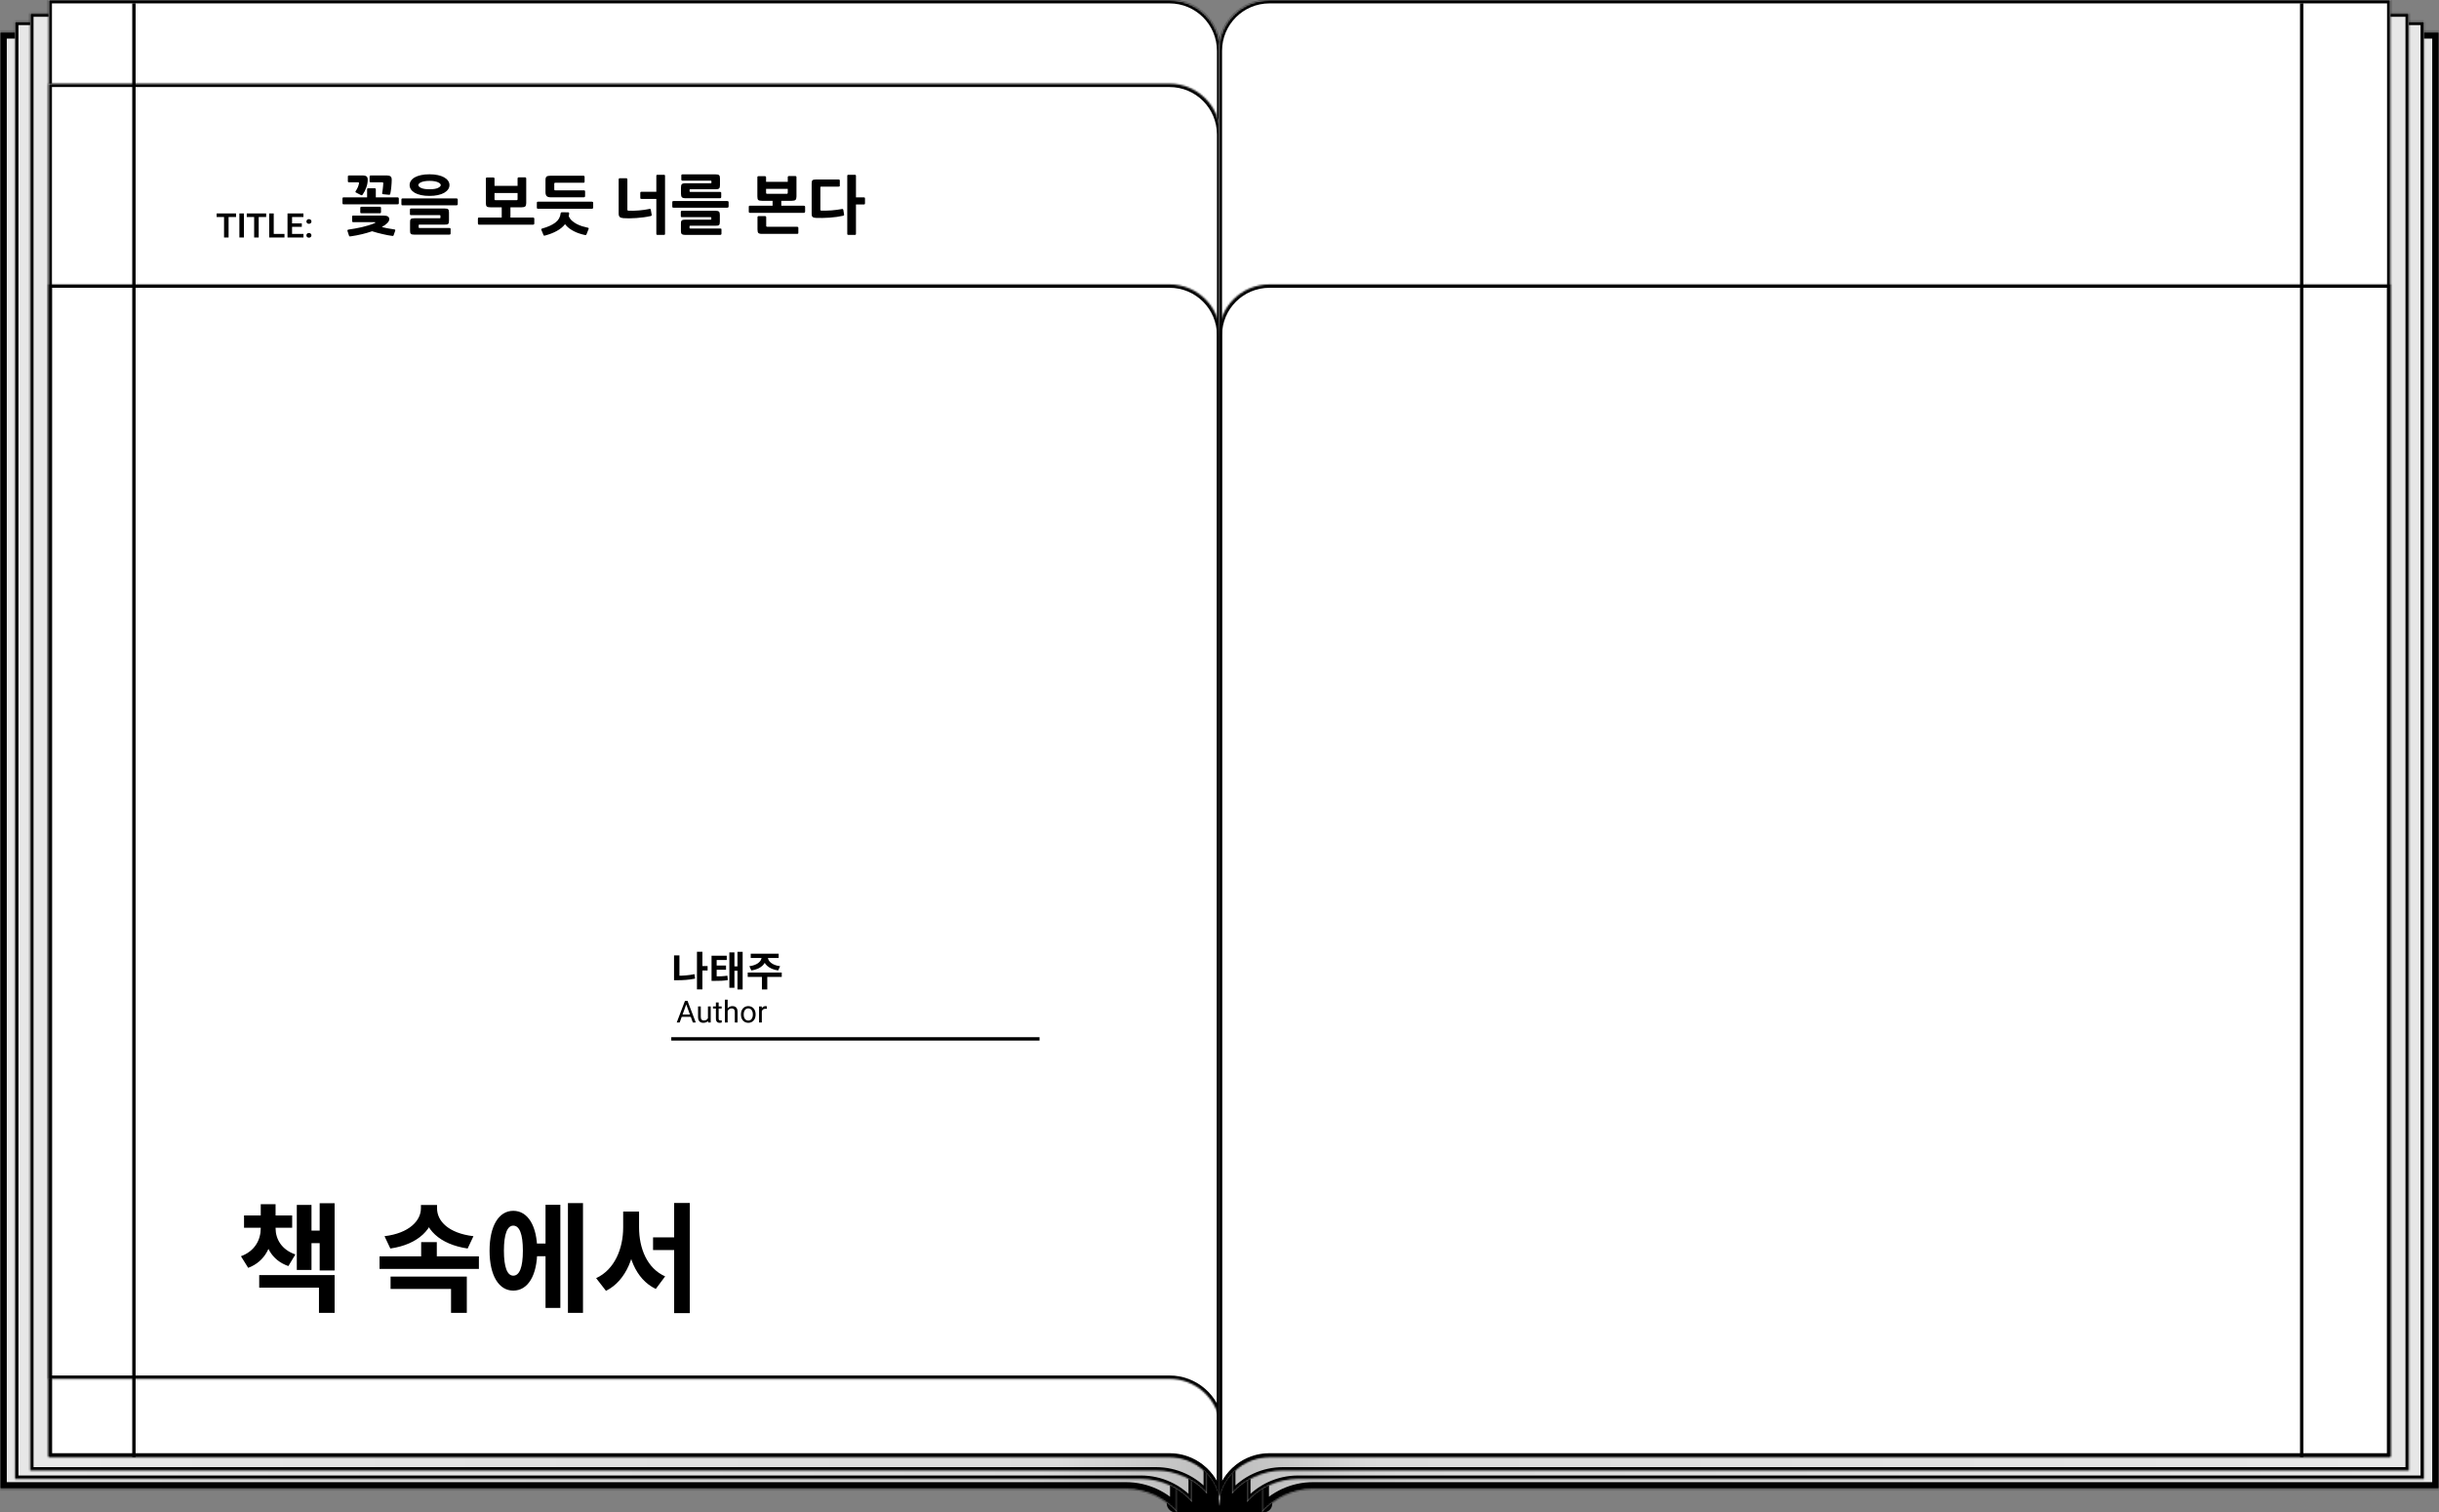 <svg width="1440" height="893" viewBox="0 0 1440 893" fill="none" xmlns="http://www.w3.org/2000/svg">
<rect x="0" y="0" width="1440" height="893" fill="#808080" stroke="none"/>
<rect x="689.867" y="790.277" width="60.265" height="101.722" rx="4" fill="black" stroke="black" stroke-width="2" stroke-linejoin="round"/>
<mask id="path-2-inside-1_1226_9106" fill="white">
<path fill-rule="evenodd" clip-rule="evenodd" d="M664.798 18.77H0V879.172H664.681C676.691 879.172 687.466 884.465 694.798 892.846V48.77C694.798 32.201 681.366 18.77 664.798 18.77Z"/>
</mask>
<path fill-rule="evenodd" clip-rule="evenodd" d="M664.798 18.77H0V879.172H664.681C676.691 879.172 687.466 884.465 694.798 892.846V48.77C694.798 32.201 681.366 18.77 664.798 18.77Z" fill="url(#paint0_linear_1226_9106)"/>
<path d="M0 18.77V14.77C-2.209 14.77 -4 16.56 -4 18.77H0ZM0 879.172H-4C-4 881.381 -2.209 883.172 0 883.172L0 879.172ZM694.798 892.846L691.787 895.48C692.884 896.734 694.644 897.177 696.204 896.591C697.764 896.005 698.798 894.513 698.798 892.846H694.798ZM0 22.77H664.798V14.77H0V22.77ZM4 879.172V18.77H-4V879.172H4ZM0 883.172H664.681V875.172H0V883.172ZM664.681 883.172C675.49 883.172 685.182 887.93 691.787 895.48L697.808 890.213C689.749 881 677.893 875.172 664.681 875.172V883.172ZM690.798 48.77V892.846H698.798V48.77H690.798ZM664.798 22.77C679.157 22.77 690.798 34.41 690.798 48.77H698.798C698.798 29.992 683.575 14.77 664.798 14.77V22.77Z" fill="black" mask="url(#path-2-inside-1_1226_9106)"/>
<mask id="path-4-inside-2_1226_9106" fill="white">
<path fill-rule="evenodd" clip-rule="evenodd" d="M673.692 12.842H8.895V873.244H673.575C685.586 873.244 696.36 878.537 703.692 886.919V42.842C703.692 26.273 690.261 12.842 673.692 12.842Z"/>
</mask>
<path fill-rule="evenodd" clip-rule="evenodd" d="M673.692 12.842H8.895V873.244H673.575C685.586 873.244 696.36 878.537 703.692 886.919V42.842C703.692 26.273 690.261 12.842 673.692 12.842Z" fill="url(#paint1_linear_1226_9106)"/>
<path d="M8.895 12.842V10.842C7.79 10.842 6.895 11.737 6.895 12.842H8.895ZM8.895 873.244H6.895C6.895 874.349 7.79 875.244 8.895 875.244V873.244ZM703.692 886.919L702.187 888.235C702.735 888.863 703.615 889.084 704.395 888.791C705.175 888.498 705.692 887.752 705.692 886.919H703.692ZM8.895 14.842H673.692V10.842H8.895V14.842ZM10.895 873.244V12.842H6.895V873.244H10.895ZM8.895 875.244H673.575V871.244H8.895V875.244ZM673.575 875.244C684.985 875.244 695.218 880.27 702.187 888.235L705.197 885.602C697.502 876.805 686.187 871.244 673.575 871.244V875.244ZM701.692 42.842V886.919H705.692V42.842H701.692ZM673.692 14.842C689.156 14.842 701.692 27.378 701.692 42.842H705.692C705.692 25.169 691.365 10.842 673.692 10.842V14.842Z" fill="black" mask="url(#path-4-inside-2_1226_9106)"/>
<mask id="path-6-inside-3_1226_9106" fill="white">
<path fill-rule="evenodd" clip-rule="evenodd" d="M682.589 7.902H17.791V868.304H682.472C694.482 868.304 705.257 873.598 712.589 881.979V37.902C712.589 21.334 699.157 7.902 682.589 7.902Z"/>
</mask>
<path fill-rule="evenodd" clip-rule="evenodd" d="M682.589 7.902H17.791V868.304H682.472C694.482 868.304 705.257 873.598 712.589 881.979V37.902C712.589 21.334 699.157 7.902 682.589 7.902Z" fill="url(#paint2_linear_1226_9106)"/>
<path d="M17.791 7.902V5.902C16.686 5.902 15.791 6.798 15.791 7.902H17.791ZM17.791 868.304H15.791C15.791 869.409 16.686 870.304 17.791 870.304V868.304ZM712.589 881.979L711.083 883.296C711.632 883.923 712.512 884.144 713.292 883.851C714.072 883.558 714.589 882.812 714.589 881.979H712.589ZM17.791 9.902H682.589V5.902H17.791V9.902ZM19.791 868.304V7.902H15.791V868.304H19.791ZM17.791 870.304H682.472V866.304H17.791V870.304ZM682.472 870.304C693.881 870.304 704.115 875.33 711.083 883.296L714.094 880.662C706.398 871.865 695.083 866.304 682.472 866.304V870.304ZM710.589 37.902V881.979H714.589V37.902H710.589ZM682.589 9.902C698.053 9.902 710.589 22.438 710.589 37.902H714.589C714.589 20.229 700.262 5.902 682.589 5.902V9.902Z" fill="black" mask="url(#path-6-inside-3_1226_9106)"/>
<mask id="path-8-inside-4_1226_9106" fill="white">
<path fill-rule="evenodd" clip-rule="evenodd" d="M690.495 0H28.662V860.402H690.495C706.61 860.402 719.757 873.108 720.465 889.049H720.495V30C720.495 13.431 707.063 0 690.495 0Z"/>
</mask>
<path fill-rule="evenodd" clip-rule="evenodd" d="M690.495 0H28.662V860.402H690.495C706.61 860.402 719.757 873.108 720.465 889.049H720.495V30C720.495 13.431 707.063 0 690.495 0Z" fill="white"/>
<path d="M28.662 0V-2C27.558 -2 26.662 -1.105 26.662 0L28.662 0ZM28.662 860.402H26.662C26.662 861.507 27.558 862.402 28.662 862.402V860.402ZM720.465 889.049L718.467 889.137C718.514 890.206 719.395 891.049 720.465 891.049V889.049ZM720.495 889.049V891.049C721.599 891.049 722.495 890.153 722.495 889.049H720.495ZM28.662 2H690.495V-2H28.662V2ZM30.662 860.402V0H26.662V860.402H30.662ZM28.662 862.402H690.495V858.402H28.662V862.402ZM690.495 862.402C705.535 862.402 717.806 874.261 718.467 889.137L722.463 888.96C721.708 871.955 707.684 858.402 690.495 858.402V862.402ZM720.495 887.049H720.465V891.049H720.495V887.049ZM718.495 30V889.049H722.495V30H718.495ZM690.495 2C705.959 2 718.495 14.536 718.495 30H722.495C722.495 12.327 708.168 -2 690.495 -2V2Z" fill="black" mask="url(#path-8-inside-4_1226_9106)"/>
<mask id="path-10-inside-5_1226_9106" fill="white">
<path fill-rule="evenodd" clip-rule="evenodd" d="M690.495 49.393H28.662V814.195H690.495C705.521 814.195 717.967 825.242 720.154 839.658H720.495V79.393C720.495 62.824 707.063 49.393 690.495 49.393Z"/>
</mask>
<path fill-rule="evenodd" clip-rule="evenodd" d="M690.495 49.393H28.662V814.195H690.495C705.521 814.195 717.967 825.242 720.154 839.658H720.495V79.393C720.495 62.824 707.063 49.393 690.495 49.393Z" fill="white"/>
<path d="M28.662 49.393V47.393C27.558 47.393 26.662 48.288 26.662 49.393H28.662ZM28.662 814.195H26.662C26.662 815.299 27.558 816.195 28.662 816.195V814.195ZM720.154 839.658L718.176 839.958C718.325 840.936 719.165 841.658 720.154 841.658V839.658ZM720.495 839.658V841.658C721.599 841.658 722.495 840.763 722.495 839.658H720.495ZM28.662 51.393H690.495V47.393H28.662V51.393ZM30.662 814.195V49.393H26.662V814.195H30.662ZM28.662 816.195H690.495V812.195H28.662V816.195ZM690.495 816.195C704.517 816.195 716.136 826.505 718.176 839.958L722.131 839.358C719.798 823.979 706.525 812.195 690.495 812.195V816.195ZM720.495 837.658H720.154V841.658H720.495V837.658ZM718.495 79.393V839.658H722.495V79.393H718.495ZM690.495 51.393C705.959 51.393 718.495 63.929 718.495 79.393H722.495C722.495 61.719 708.168 47.393 690.495 47.393V51.393Z" fill="black" mask="url(#path-10-inside-5_1226_9106)"/>
<mask id="path-12-inside-6_1226_9106" fill="white">
<path fill-rule="evenodd" clip-rule="evenodd" d="M690.495 167.934H28.662V860.079H690.495C704.669 860.079 716.547 869.909 719.684 883.124H720.495V197.934C720.495 181.365 707.063 167.934 690.495 167.934Z"/>
</mask>
<path d="M28.662 167.934V165.934C27.558 165.934 26.662 166.829 26.662 167.934H28.662ZM28.662 860.079H26.662C26.662 861.184 27.558 862.079 28.662 862.079V860.079ZM719.684 883.124L717.738 883.586C717.952 884.487 718.758 885.124 719.684 885.124V883.124ZM720.495 883.124V885.124C721.599 885.124 722.495 884.228 722.495 883.124H720.495ZM28.662 169.934H690.495V165.934H28.662V169.934ZM30.662 860.079V167.934H26.662V860.079H30.662ZM28.662 862.079H690.495V858.079H28.662V862.079ZM690.495 862.079C703.721 862.079 714.81 871.252 717.738 883.586L721.63 882.662C718.284 868.566 705.616 858.079 690.495 858.079V862.079ZM720.495 881.124H719.684V885.124H720.495V881.124ZM718.495 197.934V883.124H722.495V197.934H718.495ZM690.495 169.934C705.959 169.934 718.495 182.47 718.495 197.934H722.495C722.495 180.26 708.168 165.934 690.495 165.934V169.934Z" fill="black" mask="url(#path-12-inside-6_1226_9106)"/>
<line x1="79.078" y1="1.975" x2="79.078" y2="860.401" stroke="black" stroke-width="2" stroke-linejoin="round"/>
<mask id="path-15-inside-7_1226_9106" fill="white">
<path fill-rule="evenodd" clip-rule="evenodd" d="M775.202 18.77H1440V879.172H775.319C763.309 879.172 752.534 884.465 745.202 892.846V48.77C745.202 32.201 758.634 18.77 775.202 18.77Z"/>
</mask>
<path fill-rule="evenodd" clip-rule="evenodd" d="M775.202 18.77H1440V879.172H775.319C763.309 879.172 752.534 884.465 745.202 892.846V48.77C745.202 32.201 758.634 18.77 775.202 18.77Z" fill="url(#paint3_linear_1226_9106)"/>
<path d="M1440 18.77V14.77C1442.21 14.77 1444 16.56 1444 18.77H1440ZM1440 879.172H1444C1444 881.381 1442.21 883.172 1440 883.172V879.172ZM745.202 892.846L748.213 895.48C747.116 896.734 745.356 897.177 743.796 896.591C742.236 896.005 741.202 894.513 741.202 892.846H745.202ZM1440 22.77H775.202V14.77H1440V22.77ZM1436 879.172V18.77H1444V879.172H1436ZM1440 883.172H775.319V875.172H1440V883.172ZM775.319 883.172C764.51 883.172 754.818 887.93 748.213 895.48L742.192 890.213C750.251 881 762.107 875.172 775.319 875.172V883.172ZM749.202 48.77V892.846H741.202V48.77H749.202ZM775.202 22.77C760.843 22.77 749.202 34.41 749.202 48.77H741.202C741.202 29.992 756.425 14.77 775.202 14.77V22.77Z" fill="black" mask="url(#path-15-inside-7_1226_9106)"/>
<mask id="path-17-inside-8_1226_9106" fill="white">
<path fill-rule="evenodd" clip-rule="evenodd" d="M766.306 12.842H1431.1V873.244H766.423C754.412 873.244 743.638 878.537 736.306 886.919V42.842C736.306 26.273 749.737 12.842 766.306 12.842Z"/>
</mask>
<path fill-rule="evenodd" clip-rule="evenodd" d="M766.306 12.842H1431.1V873.244H766.423C754.412 873.244 743.638 878.537 736.306 886.919V42.842C736.306 26.273 749.737 12.842 766.306 12.842Z" fill="url(#paint4_linear_1226_9106)"/>
<path d="M1431.1 12.842V10.842C1432.21 10.842 1433.1 11.737 1433.1 12.842H1431.1ZM1431.1 873.244H1433.1C1433.1 874.349 1432.21 875.244 1431.1 875.244V873.244ZM736.306 886.919L737.811 888.235C737.263 888.863 736.383 889.084 735.603 888.791C734.823 888.498 734.306 887.752 734.306 886.919H736.306ZM1431.1 14.842H766.306V10.842H1431.1V14.842ZM1429.1 873.244V12.842H1433.1V873.244H1429.1ZM1431.1 875.244H766.423V871.244H1431.1V875.244ZM766.423 875.244C755.013 875.244 744.78 880.27 737.811 888.235L734.801 885.602C742.496 876.805 753.811 871.244 766.423 871.244V875.244ZM738.306 42.842V886.919H734.306V42.842H738.306ZM766.306 14.842C750.842 14.842 738.306 27.378 738.306 42.842H734.306C734.306 25.169 748.633 10.842 766.306 10.842V14.842Z" fill="black" mask="url(#path-17-inside-8_1226_9106)"/>
<mask id="path-19-inside-9_1226_9106" fill="white">
<path fill-rule="evenodd" clip-rule="evenodd" d="M757.411 7.902H1422.21V868.304H757.528C745.518 868.304 734.743 873.598 727.411 881.979V37.902C727.411 21.334 740.843 7.902 757.411 7.902Z"/>
</mask>
<path fill-rule="evenodd" clip-rule="evenodd" d="M757.411 7.902H1422.21V868.304H757.528C745.518 868.304 734.743 873.598 727.411 881.979V37.902C727.411 21.334 740.843 7.902 757.411 7.902Z" fill="url(#paint5_linear_1226_9106)"/>
<path d="M1422.21 7.902V5.902C1423.31 5.902 1424.21 6.798 1424.21 7.902H1422.21ZM1422.21 868.304H1424.21C1424.21 869.409 1423.31 870.304 1422.21 870.304V868.304ZM727.411 881.979L728.917 883.296C728.368 883.923 727.488 884.144 726.708 883.851C725.928 883.558 725.411 882.812 725.411 881.979H727.411ZM1422.21 9.902H757.411V5.902H1422.21V9.902ZM1420.21 868.304V7.902H1424.21V868.304H1420.21ZM1422.21 870.304H757.528V866.304H1422.21V870.304ZM757.528 870.304C746.119 870.304 735.885 875.33 728.917 883.296L725.906 880.662C733.602 871.865 744.917 866.304 757.528 866.304V870.304ZM729.411 37.902V881.979H725.411V37.902H729.411ZM757.411 9.902C741.947 9.902 729.411 22.438 729.411 37.902H725.411C725.411 20.229 739.738 5.902 757.411 5.902V9.902Z" fill="black" mask="url(#path-19-inside-9_1226_9106)"/>
<mask id="path-21-inside-10_1226_9106" fill="white">
<path fill-rule="evenodd" clip-rule="evenodd" d="M749.505 0H1411.34V860.402H749.505C733.39 860.402 720.243 873.108 719.535 889.049H719.505V30C719.505 13.431 732.937 0 749.505 0Z"/>
</mask>
<path fill-rule="evenodd" clip-rule="evenodd" d="M749.505 0H1411.34V860.402H749.505C733.39 860.402 720.243 873.108 719.535 889.049H719.505V30C719.505 13.431 732.937 0 749.505 0Z" fill="white"/>
<path d="M1411.34 0V-2C1412.44 -2 1413.34 -1.105 1413.34 0L1411.34 0ZM1411.34 860.402H1413.34C1413.34 861.507 1412.44 862.402 1411.34 862.402V860.402ZM719.535 889.049L721.533 889.137C721.486 890.206 720.605 891.049 719.535 891.049V889.049ZM719.505 889.049V891.049C718.401 891.049 717.505 890.153 717.505 889.049H719.505ZM1411.34 2H749.505V-2H1411.34V2ZM1409.34 860.402V0H1413.34V860.402H1409.34ZM1411.34 862.402H749.505V858.402H1411.34V862.402ZM749.505 862.402C734.465 862.402 722.194 874.261 721.533 889.137L717.537 888.96C718.292 871.955 732.316 858.402 749.505 858.402V862.402ZM719.505 887.049H719.535V891.049H719.505V887.049ZM721.505 30V889.049H717.505V30H721.505ZM749.505 2C734.041 2 721.505 14.536 721.505 30H717.505C717.505 12.327 731.832 -2 749.505 -2V2Z" fill="black" mask="url(#path-21-inside-10_1226_9106)"/>
<mask id="path-23-inside-11_1226_9106" fill="white">
<path fill-rule="evenodd" clip-rule="evenodd" d="M749.505 167.934H1411.34V860.079H749.505C735.331 860.079 723.453 869.909 720.316 883.124H719.505V197.934C719.505 181.365 732.937 167.934 749.505 167.934Z"/>
</mask>
<path d="M1411.34 167.934V165.934C1412.44 165.934 1413.34 166.829 1413.34 167.934H1411.34ZM1411.34 860.079H1413.34C1413.34 861.184 1412.44 862.079 1411.34 862.079V860.079ZM720.316 883.124L722.262 883.586C722.048 884.487 721.242 885.124 720.316 885.124V883.124ZM719.505 883.124V885.124C718.401 885.124 717.505 884.228 717.505 883.124H719.505ZM1411.34 169.934H749.505V165.934H1411.34V169.934ZM1409.34 860.079V167.934H1413.34V860.079H1409.34ZM1411.34 862.079H749.505V858.079H1411.34V862.079ZM749.505 862.079C736.279 862.079 725.19 871.252 722.262 883.586L718.37 882.662C721.716 868.566 734.384 858.079 749.505 858.079V862.079ZM719.505 881.124H720.316V885.124H719.505V881.124ZM721.505 197.934V883.124H717.505V197.934H721.505ZM749.505 169.934C734.041 169.934 721.505 182.47 721.505 197.934H717.505C717.505 180.26 731.832 165.934 749.505 165.934V169.934Z" fill="black" mask="url(#path-23-inside-11_1226_9106)"/>
<line y1="-1" x2="858.426" y2="-1" transform="matrix(0 1 1 0 1359.95 1.975)" stroke="black" stroke-width="2" stroke-linejoin="round"/>
<path d="M134.955 126.016V140.234H132.279V126.016H134.955ZM139.369 126.016V128.135H127.914V126.016H139.369ZM144.018 126.016V140.234H141.332V126.016H144.018ZM152.729 126.016V140.234H150.053V126.016H152.729ZM157.143 126.016V128.135H145.688V126.016H157.143ZM167.953 138.125V140.234H160.805V138.125H167.953ZM161.615 126.016V140.234H158.93V126.016H161.615ZM179.174 138.125V140.234H171.615V138.125H179.174ZM172.436 126.016V140.234H169.75V126.016H172.436ZM178.188 131.885V133.945H171.615V131.885H178.188ZM179.145 126.016V128.135H171.615V126.016H179.145ZM180.902 138.975C180.902 138.584 181.036 138.255 181.303 137.988C181.57 137.721 181.931 137.588 182.387 137.588C182.842 137.588 183.204 137.721 183.471 137.988C183.738 138.255 183.871 138.584 183.871 138.975C183.871 139.359 183.738 139.684 183.471 139.951C183.204 140.212 182.842 140.342 182.387 140.342C181.931 140.342 181.57 140.212 181.303 139.951C181.036 139.684 180.902 139.359 180.902 138.975ZM180.912 130.781C180.912 130.391 181.046 130.062 181.312 129.795C181.579 129.528 181.941 129.395 182.396 129.395C182.852 129.395 183.214 129.528 183.48 129.795C183.747 130.062 183.881 130.391 183.881 130.781C183.881 131.165 183.747 131.491 183.48 131.758C183.214 132.018 182.852 132.148 182.396 132.148C181.941 132.148 181.579 132.018 181.312 131.758C181.046 131.491 180.912 131.165 180.912 130.781Z" fill="black"/>
<path d="M207.118 139.544C206.773 139.594 206.538 139.606 206.415 139.581C206.292 139.557 206.168 139.409 206.045 139.137L205.194 136.51C205.071 136.14 205.071 135.894 205.194 135.77C205.342 135.672 205.564 135.598 205.86 135.548C206.97 135.4 208.191 135.203 209.523 134.956C210.88 134.71 212.224 134.438 213.556 134.142C214.913 133.822 216.245 133.464 217.552 133.069C218.859 132.675 220.019 132.255 221.03 131.811C221.4 131.639 221.61 131.491 221.659 131.367C221.708 131.244 221.486 131.182 220.993 131.182H208.524C208.105 131.182 207.895 130.948 207.895 130.479V127.963C207.895 127.692 207.932 127.519 208.006 127.445C208.08 127.347 208.253 127.297 208.524 127.297H226.506C227.69 127.297 228.541 127.482 229.059 127.852C229.577 128.222 229.836 128.728 229.836 129.369C229.836 130.159 229.441 130.948 228.652 131.737C227.887 132.502 226.814 133.267 225.433 134.031C226.691 134.377 227.974 134.66 229.281 134.882C230.588 135.129 231.785 135.326 232.87 135.474C233.141 135.524 233.302 135.61 233.351 135.733C233.4 135.881 233.388 136.066 233.314 136.288L232.426 138.841C232.352 139.063 232.253 139.199 232.13 139.248C232.007 139.322 231.797 139.335 231.501 139.285C230.761 139.187 229.91 139.051 228.948 138.878C228.011 138.706 227.024 138.496 225.988 138.249C224.952 138.027 223.891 137.768 222.806 137.472C221.745 137.201 220.709 136.893 219.698 136.547C217.848 137.189 215.85 137.768 213.704 138.286C211.558 138.804 209.363 139.224 207.118 139.544ZM234.683 120.637H202.937C202.592 120.637 202.382 120.576 202.308 120.452C202.234 120.329 202.197 120.132 202.197 119.86V117.307C202.197 117.011 202.246 116.814 202.345 116.715C202.444 116.592 202.641 116.53 202.937 116.53H216.738V111.868C216.738 111.597 216.787 111.412 216.886 111.313C216.985 111.215 217.182 111.165 217.478 111.165H221.104C221.4 111.165 221.597 111.215 221.696 111.313C221.819 111.412 221.881 111.597 221.881 111.868V116.53H234.683C234.905 116.53 235.09 116.592 235.238 116.715C235.386 116.814 235.46 117.011 235.46 117.307V119.897C235.46 120.193 235.398 120.391 235.275 120.489C235.152 120.588 234.954 120.637 234.683 120.637ZM230.465 114.273C230.366 114.619 230.255 114.841 230.132 114.939C230.009 115.038 229.811 115.063 229.54 115.013L226.247 114.68C225.976 114.631 225.791 114.557 225.692 114.458C225.618 114.335 225.606 114.125 225.655 113.829C225.729 113.41 225.803 112.954 225.877 112.46C225.951 111.942 226.013 111.437 226.062 110.943C226.136 110.425 226.185 109.932 226.21 109.463C226.259 108.995 226.284 108.575 226.284 108.205C226.284 107.835 226.074 107.65 225.655 107.65H218.995C218.798 107.65 218.613 107.626 218.44 107.576C218.292 107.502 218.218 107.305 218.218 106.984V104.283C218.218 103.938 218.292 103.741 218.44 103.691C218.613 103.642 218.798 103.617 218.995 103.617H228.615C229.429 103.617 230.07 103.79 230.539 104.135C231.032 104.481 231.279 105.159 231.279 106.17C231.279 106.738 231.254 107.404 231.205 108.168C231.156 108.933 231.094 109.698 231.02 110.462C230.946 111.202 230.86 111.918 230.761 112.608C230.662 113.299 230.564 113.854 230.465 114.273ZM214.185 114.791C213.963 115.112 213.778 115.285 213.63 115.309C213.507 115.334 213.309 115.285 213.038 115.161L210.3 113.755C210.029 113.607 209.881 113.459 209.856 113.311C209.831 113.163 209.918 112.941 210.115 112.645C211.102 111.19 211.718 109.698 211.965 108.168C212.014 107.823 211.829 107.65 211.41 107.65H206.193C205.996 107.65 205.811 107.626 205.638 107.576C205.465 107.502 205.379 107.305 205.379 106.984V104.283C205.379 103.938 205.465 103.741 205.638 103.691C205.811 103.642 205.996 103.617 206.193 103.617H214.481C215.27 103.617 215.899 103.79 216.368 104.135C216.861 104.481 217.108 105.159 217.108 106.17C217.108 107.601 216.837 109.081 216.294 110.61C215.776 112.14 215.073 113.533 214.185 114.791ZM224.249 125.928H213.408C213.211 125.928 213.038 125.891 212.89 125.817C212.767 125.743 212.705 125.534 212.705 125.188V122.746C212.705 122.475 212.767 122.302 212.89 122.228C213.038 122.13 213.211 122.08 213.408 122.08H224.249C224.718 122.08 224.952 122.315 224.952 122.783V125.151C224.952 125.669 224.718 125.928 224.249 125.928ZM253.606 115.679C251.707 115.679 250.029 115.519 248.574 115.198C247.119 114.878 245.885 114.434 244.874 113.866C243.887 113.274 243.135 112.596 242.617 111.831C242.099 111.042 241.84 110.191 241.84 109.278C241.84 108.366 242.099 107.527 242.617 106.762C243.135 105.973 243.887 105.295 244.874 104.727C245.885 104.16 247.119 103.716 248.574 103.395C250.029 103.075 251.707 102.914 253.606 102.914C255.431 102.914 257.072 103.075 258.527 103.395C259.982 103.716 261.216 104.16 262.227 104.727C263.238 105.295 264.015 105.973 264.558 106.762C265.101 107.527 265.372 108.366 265.372 109.278C265.372 110.191 265.101 111.042 264.558 111.831C264.015 112.596 263.238 113.274 262.227 113.866C261.216 114.434 259.982 114.878 258.527 115.198C257.072 115.519 255.431 115.679 253.606 115.679ZM269.479 121.229H237.733C237.388 121.229 237.178 121.168 237.104 121.044C237.03 120.921 236.993 120.724 236.993 120.452V117.936C236.993 117.665 237.042 117.468 237.141 117.344C237.24 117.221 237.437 117.159 237.733 117.159H269.479C269.701 117.159 269.886 117.221 270.034 117.344C270.182 117.443 270.256 117.64 270.256 117.936V120.452C270.256 120.97 269.997 121.229 269.479 121.229ZM265.298 138.545H244.615C244.072 138.545 243.628 138.508 243.283 138.434C242.962 138.36 242.716 138.225 242.543 138.027C242.37 137.855 242.247 137.608 242.173 137.287C242.124 136.991 242.099 136.621 242.099 136.177V131.219C242.099 130.751 242.124 130.368 242.173 130.072C242.247 129.776 242.37 129.542 242.543 129.369C242.716 129.197 242.962 129.073 243.283 128.999C243.604 128.925 244.035 128.888 244.578 128.888H259.711C259.933 128.888 260.044 128.753 260.044 128.481V127.482C260.044 127.186 259.921 127.038 259.674 127.038H242.765C242.494 127.038 242.296 126.989 242.173 126.89C242.074 126.792 242.025 126.594 242.025 126.298V123.819C242.025 123.351 242.272 123.116 242.765 123.116H262.523C263.066 123.116 263.51 123.153 263.855 123.227C264.2 123.301 264.459 123.437 264.632 123.634C264.805 123.807 264.916 124.041 264.965 124.337C265.039 124.633 265.076 125.003 265.076 125.447V130.257C265.076 130.751 265.039 131.158 264.965 131.478C264.916 131.774 264.805 132.009 264.632 132.181C264.459 132.354 264.2 132.477 263.855 132.551C263.51 132.601 263.066 132.625 262.523 132.625H247.538C247.291 132.625 247.168 132.749 247.168 132.995V134.216C247.168 134.488 247.304 134.623 247.575 134.623H265.261C265.532 134.623 265.73 134.66 265.853 134.734C265.976 134.808 266.038 135.006 266.038 135.326V137.805C266.038 138.299 265.791 138.545 265.298 138.545ZM253.606 106.799C252.496 106.799 251.522 106.873 250.683 107.021C249.869 107.169 249.178 107.367 248.611 107.613C248.068 107.86 247.661 108.131 247.39 108.427C247.119 108.699 246.983 108.982 246.983 109.278C246.983 109.87 247.526 110.438 248.611 110.98C249.721 111.498 251.386 111.757 253.606 111.757C255.826 111.757 257.479 111.498 258.564 110.98C259.674 110.438 260.229 109.87 260.229 109.278C260.229 108.982 260.093 108.699 259.822 108.427C259.551 108.131 259.131 107.86 258.564 107.613C258.021 107.367 257.331 107.169 256.492 107.021C255.678 106.873 254.716 106.799 253.606 106.799ZM314.682 132.662H282.899C282.578 132.662 282.369 132.588 282.27 132.44C282.196 132.292 282.159 132.107 282.159 131.885V129.221C282.159 128.95 282.196 128.753 282.27 128.629C282.369 128.506 282.578 128.444 282.899 128.444H296.219V122.413H289.707C289.115 122.413 288.634 122.376 288.264 122.302C287.894 122.228 287.598 122.093 287.376 121.895C287.179 121.698 287.043 121.427 286.969 121.081C286.895 120.736 286.858 120.292 286.858 119.749V105.504C286.858 105.036 287.08 104.801 287.524 104.801H291.224C291.717 104.801 291.964 105.036 291.964 105.504V109.759H305.58V105.467C305.58 104.974 305.814 104.727 306.283 104.727H309.983C310.452 104.727 310.686 104.974 310.686 105.467V119.86C310.686 120.798 310.501 121.464 310.131 121.858C309.761 122.228 309.009 122.413 307.874 122.413H301.362V128.444H314.682C315.2 128.444 315.459 128.703 315.459 129.221V131.885C315.459 132.403 315.2 132.662 314.682 132.662ZM305.58 113.977H291.964V117.64C291.964 118.01 292.149 118.195 292.519 118.195H305.025C305.395 118.195 305.58 118.01 305.58 117.64V113.977ZM344.631 116.493H325.058C323.973 116.493 323.196 116.247 322.727 115.753C322.283 115.235 322.061 114.495 322.061 113.533V106.355C322.061 105.295 322.271 104.604 322.69 104.283C323.134 103.938 323.874 103.765 324.91 103.765H344.446C344.915 103.765 345.149 104 345.149 104.468V107.206C345.149 107.478 345.1 107.663 345.001 107.761C344.902 107.86 344.717 107.909 344.446 107.909H327.833C327.438 107.909 327.241 108.107 327.241 108.501V111.794C327.241 112.189 327.438 112.386 327.833 112.386H344.631C345.174 112.386 345.445 112.596 345.445 113.015V115.716C345.445 116.234 345.174 116.493 344.631 116.493ZM321.839 139.063C321.494 139.162 321.259 139.187 321.136 139.137C321.037 139.088 320.951 138.965 320.877 138.767L319.619 135.733C319.446 135.339 319.631 135.067 320.174 134.919C323.455 134.007 326.02 132.847 327.87 131.441C329.745 130.035 330.793 128.185 331.015 125.891C331.015 125.768 331.089 125.645 331.237 125.521C331.385 125.398 331.558 125.336 331.755 125.336L335.492 125.373C335.911 125.373 336.084 125.682 336.01 126.298C335.961 126.52 335.924 126.742 335.899 126.964C335.874 127.186 335.837 127.396 335.788 127.593C336.183 128.605 336.787 129.493 337.601 130.257C338.44 130.997 339.377 131.651 340.413 132.218C341.449 132.761 342.547 133.217 343.706 133.587C344.865 133.933 345.963 134.216 346.999 134.438C347.344 134.512 347.529 134.611 347.554 134.734C347.603 134.882 347.579 135.08 347.48 135.326L346.259 138.397C346.111 138.767 345.741 138.878 345.149 138.73C344.138 138.508 343.077 138.212 341.967 137.842C340.882 137.497 339.821 137.053 338.785 136.51C337.774 135.992 336.812 135.388 335.899 134.697C335.011 134.007 334.246 133.23 333.605 132.366C332.372 133.945 330.756 135.277 328.758 136.362C326.76 137.472 324.454 138.373 321.839 139.063ZM349.441 123.264H317.695C317.35 123.264 317.14 123.203 317.066 123.079C316.992 122.956 316.955 122.759 316.955 122.487V119.823C316.955 119.552 317.004 119.367 317.103 119.268C317.202 119.145 317.399 119.083 317.695 119.083H349.441C349.663 119.083 349.848 119.133 349.996 119.231C350.144 119.33 350.218 119.527 350.218 119.823V122.487C350.218 123.005 349.959 123.264 349.441 123.264ZM391.98 138.693H388.206C387.935 138.693 387.75 138.644 387.651 138.545C387.552 138.471 387.503 138.286 387.503 137.99V117.455H378.734C378.512 117.455 378.339 117.418 378.216 117.344C378.093 117.246 378.031 117.061 378.031 116.789V113.94C378.031 113.644 378.093 113.459 378.216 113.385C378.339 113.287 378.512 113.237 378.734 113.237H387.503V103.913C387.503 103.642 387.552 103.457 387.651 103.358C387.75 103.26 387.935 103.21 388.206 103.21H391.98C392.251 103.21 392.424 103.26 392.498 103.358C392.597 103.457 392.646 103.642 392.646 103.913V137.99C392.646 138.286 392.597 138.471 392.498 138.545C392.424 138.644 392.251 138.693 391.98 138.693ZM384.173 127.556C382.94 127.852 381.583 128.099 380.103 128.296C378.648 128.494 377.192 128.642 375.737 128.74C374.282 128.839 372.876 128.901 371.519 128.925C370.187 128.925 369.04 128.888 368.078 128.814C367.042 128.74 366.314 128.506 365.895 128.111C365.476 127.717 365.266 127.051 365.266 126.113V105.985C365.266 105.492 365.5 105.245 365.969 105.245H369.632C370.15 105.245 370.409 105.492 370.409 105.985V123.745C370.409 123.992 370.446 124.165 370.52 124.263C370.594 124.337 370.779 124.387 371.075 124.411C371.914 124.461 372.863 124.473 373.924 124.448C374.985 124.424 376.07 124.362 377.18 124.263C378.315 124.165 379.412 124.041 380.473 123.893C381.558 123.745 382.545 123.573 383.433 123.375C383.729 123.301 383.926 123.314 384.025 123.412C384.124 123.511 384.185 123.622 384.21 123.745L384.765 126.853C384.839 127.223 384.642 127.458 384.173 127.556ZM429.403 122.635H397.657C397.312 122.635 397.102 122.574 397.028 122.45C396.954 122.327 396.917 122.13 396.917 121.858V119.453C396.917 119.182 396.966 118.997 397.065 118.898C397.164 118.775 397.361 118.713 397.657 118.713H429.403C429.625 118.713 429.81 118.763 429.958 118.861C430.106 118.96 430.18 119.157 430.18 119.453V121.858C430.18 122.376 429.921 122.635 429.403 122.635ZM425.074 117.048H404.761C403.676 117.048 402.948 116.851 402.578 116.456C402.233 116.062 402.06 115.396 402.06 114.458V110.647C402.06 110.179 402.097 109.796 402.171 109.5C402.245 109.18 402.368 108.933 402.541 108.76C402.738 108.563 402.997 108.427 403.318 108.353C403.663 108.255 404.107 108.205 404.65 108.205H419.709C419.931 108.205 420.042 108.07 420.042 107.798V107.132C420.042 106.836 419.919 106.688 419.672 106.688H402.985C402.492 106.688 402.245 106.442 402.245 105.948V103.654C402.245 103.186 402.492 102.951 402.985 102.951H422.41C422.953 102.951 423.397 102.988 423.742 103.062C424.112 103.136 424.383 103.272 424.556 103.469C424.753 103.642 424.889 103.889 424.963 104.209C425.037 104.505 425.074 104.9 425.074 105.393V109.278C425.074 109.772 425.037 110.179 424.963 110.499C424.889 110.82 424.753 111.079 424.556 111.276C424.383 111.449 424.112 111.572 423.742 111.646C423.397 111.72 422.953 111.757 422.41 111.757H407.499C407.252 111.757 407.129 111.881 407.129 112.127V112.904C407.129 113.176 407.265 113.311 407.536 113.311H425.037C425.308 113.311 425.506 113.348 425.629 113.422C425.752 113.496 425.814 113.694 425.814 114.014V116.308C425.814 116.802 425.567 117.048 425.074 117.048ZM425.222 138.693H404.576C404.033 138.693 403.589 138.644 403.244 138.545C402.923 138.471 402.664 138.336 402.467 138.138C402.294 137.966 402.171 137.719 402.097 137.398C402.048 137.102 402.023 136.732 402.023 136.288V132.07C402.023 131.602 402.048 131.219 402.097 130.923C402.171 130.627 402.294 130.393 402.467 130.22C402.664 130.023 402.923 129.887 403.244 129.813C403.565 129.739 403.996 129.702 404.539 129.702H419.635C419.857 129.702 419.968 129.567 419.968 129.295V128.666C419.968 128.37 419.845 128.222 419.598 128.222H402.689C402.418 128.222 402.22 128.173 402.097 128.074C401.998 127.976 401.949 127.778 401.949 127.482V125.151C401.949 124.683 402.196 124.448 402.689 124.448H422.373C423.483 124.448 424.198 124.633 424.519 125.003C424.84 125.349 425 125.965 425 126.853V130.923C425 131.417 424.963 131.824 424.889 132.144C424.84 132.44 424.729 132.675 424.556 132.847C424.383 133.02 424.124 133.143 423.779 133.217C423.434 133.267 422.99 133.291 422.447 133.291H407.462C407.215 133.291 407.092 133.415 407.092 133.661V134.512C407.092 134.784 407.228 134.919 407.499 134.919H425.185C425.456 134.919 425.654 134.956 425.777 135.03C425.9 135.104 425.962 135.302 425.962 135.622V137.953C425.962 138.447 425.715 138.693 425.222 138.693ZM474.569 125.669H442.823C442.478 125.669 442.268 125.608 442.194 125.484C442.12 125.361 442.083 125.151 442.083 124.855V122.191C442.083 121.92 442.132 121.735 442.231 121.636C442.33 121.513 442.527 121.451 442.823 121.451H456.143V118.565H450.001C449.409 118.565 448.928 118.528 448.558 118.454C448.188 118.38 447.892 118.257 447.67 118.084C447.473 117.887 447.337 117.616 447.263 117.27C447.189 116.925 447.152 116.469 447.152 115.901V104.727C447.152 104.259 447.374 104.024 447.818 104.024H451.518C451.765 104.024 451.95 104.074 452.073 104.172C452.221 104.271 452.295 104.456 452.295 104.727V107.354H465.097V104.69C465.097 104.197 465.344 103.95 465.837 103.95H469.537C470.006 103.95 470.24 104.197 470.24 104.69V116.012C470.24 116.974 470.055 117.64 469.685 118.01C469.315 118.38 468.563 118.565 467.428 118.565H461.286V121.451H474.569C474.791 121.451 474.976 121.501 475.124 121.599C475.272 121.698 475.346 121.895 475.346 122.191V124.855C475.346 125.398 475.087 125.669 474.569 125.669ZM470.573 138.101H449.779C449.261 138.101 448.829 138.052 448.484 137.953C448.163 137.879 447.904 137.744 447.707 137.546C447.534 137.349 447.411 137.078 447.337 136.732C447.263 136.387 447.226 135.955 447.226 135.437V128.37C447.226 127.852 447.473 127.593 447.966 127.593H451.592C452.11 127.593 452.369 127.852 452.369 128.37V133.328C452.369 133.698 452.554 133.883 452.924 133.883H470.573C470.77 133.883 470.943 133.933 471.091 134.031C471.264 134.105 471.35 134.278 471.35 134.549V137.435C471.35 137.781 471.264 137.978 471.091 138.027C470.943 138.077 470.77 138.101 470.573 138.101ZM465.097 111.498H452.295V113.866C452.295 114.236 452.468 114.421 452.813 114.421H464.579C464.924 114.421 465.097 114.236 465.097 113.866V111.498ZM509.957 120.748H505.369V137.99C505.369 138.286 505.319 138.471 505.221 138.545C505.147 138.644 504.974 138.693 504.703 138.693H500.966C500.694 138.693 500.497 138.644 500.374 138.545C500.275 138.471 500.226 138.286 500.226 137.99V103.913C500.226 103.642 500.275 103.457 500.374 103.358C500.497 103.26 500.694 103.21 500.966 103.21H504.703C504.974 103.21 505.147 103.26 505.221 103.358C505.319 103.457 505.369 103.642 505.369 103.913V116.53H509.957C510.179 116.53 510.351 116.567 510.475 116.641C510.623 116.691 510.697 116.888 510.697 117.233V120.045C510.697 120.341 510.623 120.539 510.475 120.637C510.351 120.711 510.179 120.748 509.957 120.748ZM497.71 127.408C496.674 127.655 495.465 127.877 494.084 128.074C492.702 128.247 491.272 128.395 489.792 128.518C488.336 128.617 486.906 128.679 485.5 128.703C484.118 128.728 482.897 128.716 481.837 128.666C480.949 128.642 480.283 128.481 479.839 128.185C479.419 127.889 479.21 127.223 479.21 126.187V108.353C479.21 107.367 479.37 106.725 479.691 106.429C480.036 106.133 480.714 105.985 481.726 105.985H495.083C495.354 105.985 495.539 106.035 495.638 106.133C495.761 106.207 495.823 106.38 495.823 106.651V109.574C495.823 109.846 495.761 110.018 495.638 110.092C495.539 110.166 495.354 110.203 495.083 110.203H484.871C484.624 110.203 484.476 110.253 484.427 110.351C484.377 110.45 484.353 110.573 484.353 110.721V123.782C484.353 124.177 484.55 124.374 484.945 124.374C485.833 124.399 486.782 124.399 487.794 124.374C488.805 124.35 489.841 124.3 490.902 124.226C491.962 124.128 493.023 124.017 494.084 123.893C495.144 123.745 496.156 123.585 497.118 123.412C497.389 123.363 497.574 123.388 497.673 123.486C497.771 123.56 497.845 123.696 497.895 123.893L498.339 126.594C498.388 126.866 498.363 127.051 498.265 127.149C498.166 127.248 497.981 127.334 497.71 127.408Z" fill="black"/>
<path d="M153.949 723.15H160.879V725.18C160.879 735.54 156.679 744.85 146.529 748.63L142.259 741.77C150.449 738.76 153.949 732.11 153.949 725.18V723.15ZM155.839 723.15H162.699V725.18C162.699 731.69 166.269 737.92 174.389 740.72L170.259 747.58C160.039 744.08 155.839 735.12 155.839 725.18V723.15ZM144.079 717.69H172.499V724.97H144.079V717.69ZM153.949 711.04H162.699V721.05H153.949V711.04ZM188.739 710.48H197.559V750.17H188.739V710.48ZM180.969 726.65H191.259V734.07H180.969V726.65ZM175.229 711.46H183.909V749.89H175.229V711.46ZM153.039 752.9H197.559V775.23H188.319V760.32H153.039V752.9ZM224.087 741.84H282.747V749.26H224.087V741.84ZM248.657 733.44H257.897V745.06H248.657V733.44ZM248.517 711.53H256.497V713.49C256.497 725.46 246.977 734.84 230.457 737.22L227.027 729.94C241.587 728.19 248.517 720.77 248.517 713.49V711.53ZM250.057 711.53H258.037V713.49C258.037 721.05 264.827 728.19 279.527 729.94L276.097 737.22C259.577 734.77 250.057 725.74 250.057 713.49V711.53ZM230.597 753.81H275.607V775.23H266.297V761.09H230.597V753.81ZM314.382 734.28H325.022V741.77H314.382V734.28ZM335.312 710.41H344.202V775.23H335.312V710.41ZM322.082 711.39H330.832V772.29H322.082V711.39ZM303.042 714.96C311.652 714.96 317.182 723.85 317.182 738.48C317.182 753.18 311.652 762.07 303.042 762.07C294.502 762.07 289.042 753.18 289.042 738.48C289.042 723.85 294.502 714.96 303.042 714.96ZM303.042 723.71C299.542 723.71 297.512 728.61 297.512 738.48C297.512 748.42 299.542 753.25 303.042 753.25C306.682 753.25 308.712 748.42 308.712 738.48C308.712 728.61 306.682 723.71 303.042 723.71ZM385.566 730.64H402.646V738.13H385.566V730.64ZM367.926 715.38H375.486V724.76C375.486 741.07 369.956 756.12 357.776 762.21L351.966 754.72C363.026 749.61 367.926 737.08 367.926 724.76V715.38ZM369.886 715.38H377.306V724.76C377.306 737.08 381.996 748.91 392.706 753.67L387.176 761.09C374.996 755.21 369.886 740.93 369.886 724.76V715.38ZM398.026 710.34H407.266V775.37H398.026V710.34Z" fill="black"/>
<line x1="396.32" y1="613.432" x2="613.753" y2="613.432" stroke="black" stroke-width="2"/>
<path d="M413.864 570.425H417.776V573.041H413.864V570.425ZM411.488 562.001H414.704V584.225H411.488V562.001ZM397.952 564.137H401.144V577.937H397.952V564.137ZM397.952 576.161H399.872C403.04 576.161 406.472 575.945 410.048 575.225L410.384 577.841C406.712 578.609 403.136 578.801 399.872 578.801H397.952V576.161ZM420.102 576.545H421.662C424.902 576.545 426.966 576.497 429.462 576.113L429.726 578.705C427.182 579.137 424.974 579.185 421.662 579.185H420.102V576.545ZM420.102 564.329H429.078V566.873H423.126V577.601H420.102V564.329ZM422.262 570.137H428.646V572.609H422.262V570.137ZM435.414 562.025H438.462V584.249H435.414V562.025ZM432.75 570.617H436.422V573.185H432.75V570.617ZM430.614 562.361H433.614V583.241H430.614V562.361ZM449.669 564.497H452.429V565.145C452.429 569.057 449.237 572.249 443.597 573.017L442.421 570.521C447.317 569.921 449.669 567.425 449.669 565.145V564.497ZM450.581 564.497H453.341V565.145C453.341 567.425 455.693 569.921 460.589 570.521L459.437 573.017C453.773 572.249 450.581 569.057 450.581 565.145V564.497ZM449.837 576.113H453.005V584.273H449.837V576.113ZM441.461 574.289H461.549V576.833H441.461V574.289ZM443.237 563.153H459.725V565.673H443.237V563.153Z" fill="black"/>
<path d="M405.508 592.11L401.271 603.773H399.54L404.418 590.977H405.534L405.508 592.11ZM409.059 603.773L404.813 592.11L404.787 590.977H405.903L410.799 603.773H409.059ZM408.839 599.036V600.425H401.649V599.036H408.839ZM417.979 601.576V594.264H419.614V603.773H418.059L417.979 601.576ZM418.287 599.572L418.964 599.555C418.964 600.188 418.896 600.773 418.762 601.312C418.633 601.846 418.422 602.309 418.129 602.701C417.836 603.094 417.452 603.401 416.978 603.624C416.503 603.841 415.926 603.949 415.246 603.949C414.783 603.949 414.358 603.882 413.972 603.747C413.591 603.612 413.263 603.404 412.987 603.123C412.712 602.842 412.498 602.476 412.346 602.024C412.199 601.573 412.126 601.031 412.126 600.398V594.264H413.752V600.416C413.752 600.844 413.799 601.198 413.893 601.479C413.992 601.755 414.124 601.975 414.288 602.139C414.458 602.297 414.646 602.408 414.851 602.473C415.062 602.537 415.278 602.569 415.501 602.569C416.192 602.569 416.74 602.438 417.145 602.174C417.549 601.904 417.839 601.544 418.015 601.093C418.196 600.636 418.287 600.129 418.287 599.572ZM426.074 594.264V595.512H420.933V594.264H426.074ZM422.673 591.952H424.299V601.418C424.299 601.74 424.349 601.983 424.448 602.147C424.548 602.312 424.677 602.42 424.835 602.473C424.993 602.525 425.163 602.552 425.345 602.552C425.479 602.552 425.62 602.54 425.767 602.517C425.919 602.487 426.033 602.464 426.109 602.446L426.118 603.773C425.989 603.814 425.819 603.853 425.608 603.888C425.403 603.929 425.154 603.949 424.861 603.949C424.463 603.949 424.097 603.87 423.763 603.712C423.429 603.554 423.162 603.29 422.963 602.921C422.77 602.546 422.673 602.042 422.673 601.409V591.952ZM429.607 590.273V603.773H427.981V590.273H429.607ZM429.221 598.658L428.544 598.632C428.55 597.981 428.646 597.381 428.834 596.83C429.021 596.273 429.285 595.79 429.625 595.38C429.965 594.97 430.369 594.653 430.838 594.431C431.312 594.202 431.837 594.088 432.411 594.088C432.88 594.088 433.302 594.152 433.677 594.281C434.052 594.404 434.371 594.604 434.635 594.879C434.904 595.154 435.109 595.512 435.25 595.951C435.391 596.385 435.461 596.915 435.461 597.542V603.773H433.826V597.524C433.826 597.026 433.753 596.628 433.606 596.329C433.46 596.024 433.246 595.805 432.965 595.67C432.684 595.529 432.338 595.459 431.928 595.459C431.523 595.459 431.154 595.544 430.82 595.714C430.492 595.884 430.208 596.118 429.968 596.417C429.733 596.716 429.549 597.059 429.414 597.445C429.285 597.826 429.221 598.23 429.221 598.658ZM437.465 599.124V598.922C437.465 598.236 437.564 597.601 437.764 597.015C437.963 596.423 438.25 595.91 438.625 595.477C439 595.037 439.454 594.697 439.987 594.457C440.521 594.211 441.118 594.088 441.78 594.088C442.448 594.088 443.049 594.211 443.582 594.457C444.121 594.697 444.578 595.037 444.953 595.477C445.334 595.91 445.624 596.423 445.823 597.015C446.022 597.601 446.122 598.236 446.122 598.922V599.124C446.122 599.81 446.022 600.445 445.823 601.031C445.624 601.617 445.334 602.13 444.953 602.569C444.578 603.003 444.124 603.343 443.591 603.589C443.063 603.829 442.466 603.949 441.798 603.949C441.13 603.949 440.529 603.829 439.996 603.589C439.463 603.343 439.006 603.003 438.625 602.569C438.25 602.13 437.963 601.617 437.764 601.031C437.564 600.445 437.465 599.81 437.465 599.124ZM439.091 598.922V599.124C439.091 599.599 439.146 600.047 439.258 600.469C439.369 600.885 439.536 601.254 439.759 601.576C439.987 601.898 440.271 602.153 440.611 602.341C440.951 602.522 441.347 602.613 441.798 602.613C442.243 602.613 442.633 602.522 442.967 602.341C443.307 602.153 443.588 601.898 443.811 601.576C444.033 601.254 444.2 600.885 444.312 600.469C444.429 600.047 444.487 599.599 444.487 599.124V598.922C444.487 598.453 444.429 598.011 444.312 597.595C444.2 597.173 444.03 596.801 443.802 596.479C443.579 596.15 443.298 595.893 442.958 595.705C442.624 595.518 442.231 595.424 441.78 595.424C441.335 595.424 440.942 595.518 440.603 595.705C440.269 595.893 439.987 596.15 439.759 596.479C439.536 596.801 439.369 597.173 439.258 597.595C439.146 598.011 439.091 598.453 439.091 598.922ZM449.787 595.758V603.773H448.161V594.264H449.743L449.787 595.758ZM452.758 594.211L452.749 595.723C452.614 595.693 452.485 595.676 452.362 595.67C452.245 595.658 452.11 595.652 451.958 595.652C451.583 595.652 451.252 595.711 450.965 595.828C450.678 595.945 450.435 596.109 450.235 596.32C450.036 596.531 449.878 596.783 449.761 597.076C449.649 597.363 449.576 597.68 449.541 598.025L449.084 598.289C449.084 597.715 449.14 597.176 449.251 596.672C449.368 596.168 449.547 595.723 449.787 595.336C450.027 594.943 450.332 594.639 450.701 594.422C451.076 594.199 451.521 594.088 452.037 594.088C452.154 594.088 452.289 594.103 452.441 594.132C452.594 594.155 452.699 594.182 452.758 594.211Z" fill="black"/>
<defs>
<linearGradient id="paint0_linear_1226_9106" x1="-38.051" y1="736.674" x2="726.918" y2="738.651" gradientUnits="userSpaceOnUse">
<stop stop-color="#E8E8E8"/>
<stop offset="0.842" stop-color="#DCDCDC"/>
<stop offset="1" stop-color="#B4B4B4"/>
</linearGradient>
<linearGradient id="paint1_linear_1226_9106" x1="-29.156" y1="730.747" x2="735.813" y2="732.724" gradientUnits="userSpaceOnUse">
<stop stop-color="#E8E8E8"/>
<stop offset="0.842" stop-color="#DCDCDC"/>
<stop offset="1" stop-color="#B4B4B4"/>
</linearGradient>
<linearGradient id="paint2_linear_1226_9106" x1="-20.26" y1="725.807" x2="744.709" y2="727.784" gradientUnits="userSpaceOnUse">
<stop stop-color="#E8E8E8"/>
<stop offset="0.842" stop-color="#DCDCDC"/>
<stop offset="1" stop-color="#B4B4B4"/>
</linearGradient>
<linearGradient id="paint3_linear_1226_9106" x1="1478.05" y1="736.674" x2="713.082" y2="738.651" gradientUnits="userSpaceOnUse">
<stop stop-color="#E8E8E8"/>
<stop offset="0.842" stop-color="#DCDCDC"/>
<stop offset="1" stop-color="#B4B4B4"/>
</linearGradient>
<linearGradient id="paint4_linear_1226_9106" x1="1469.15" y1="730.747" x2="704.185" y2="732.724" gradientUnits="userSpaceOnUse">
<stop stop-color="#E8E8E8"/>
<stop offset="0.842" stop-color="#DCDCDC"/>
<stop offset="1" stop-color="#B4B4B4"/>
</linearGradient>
<linearGradient id="paint5_linear_1226_9106" x1="1460.26" y1="725.807" x2="695.291" y2="727.784" gradientUnits="userSpaceOnUse">
<stop stop-color="#E8E8E8"/>
<stop offset="0.842" stop-color="#DCDCDC"/>
<stop offset="1" stop-color="#B4B4B4"/>
</linearGradient>
</defs>
</svg>
